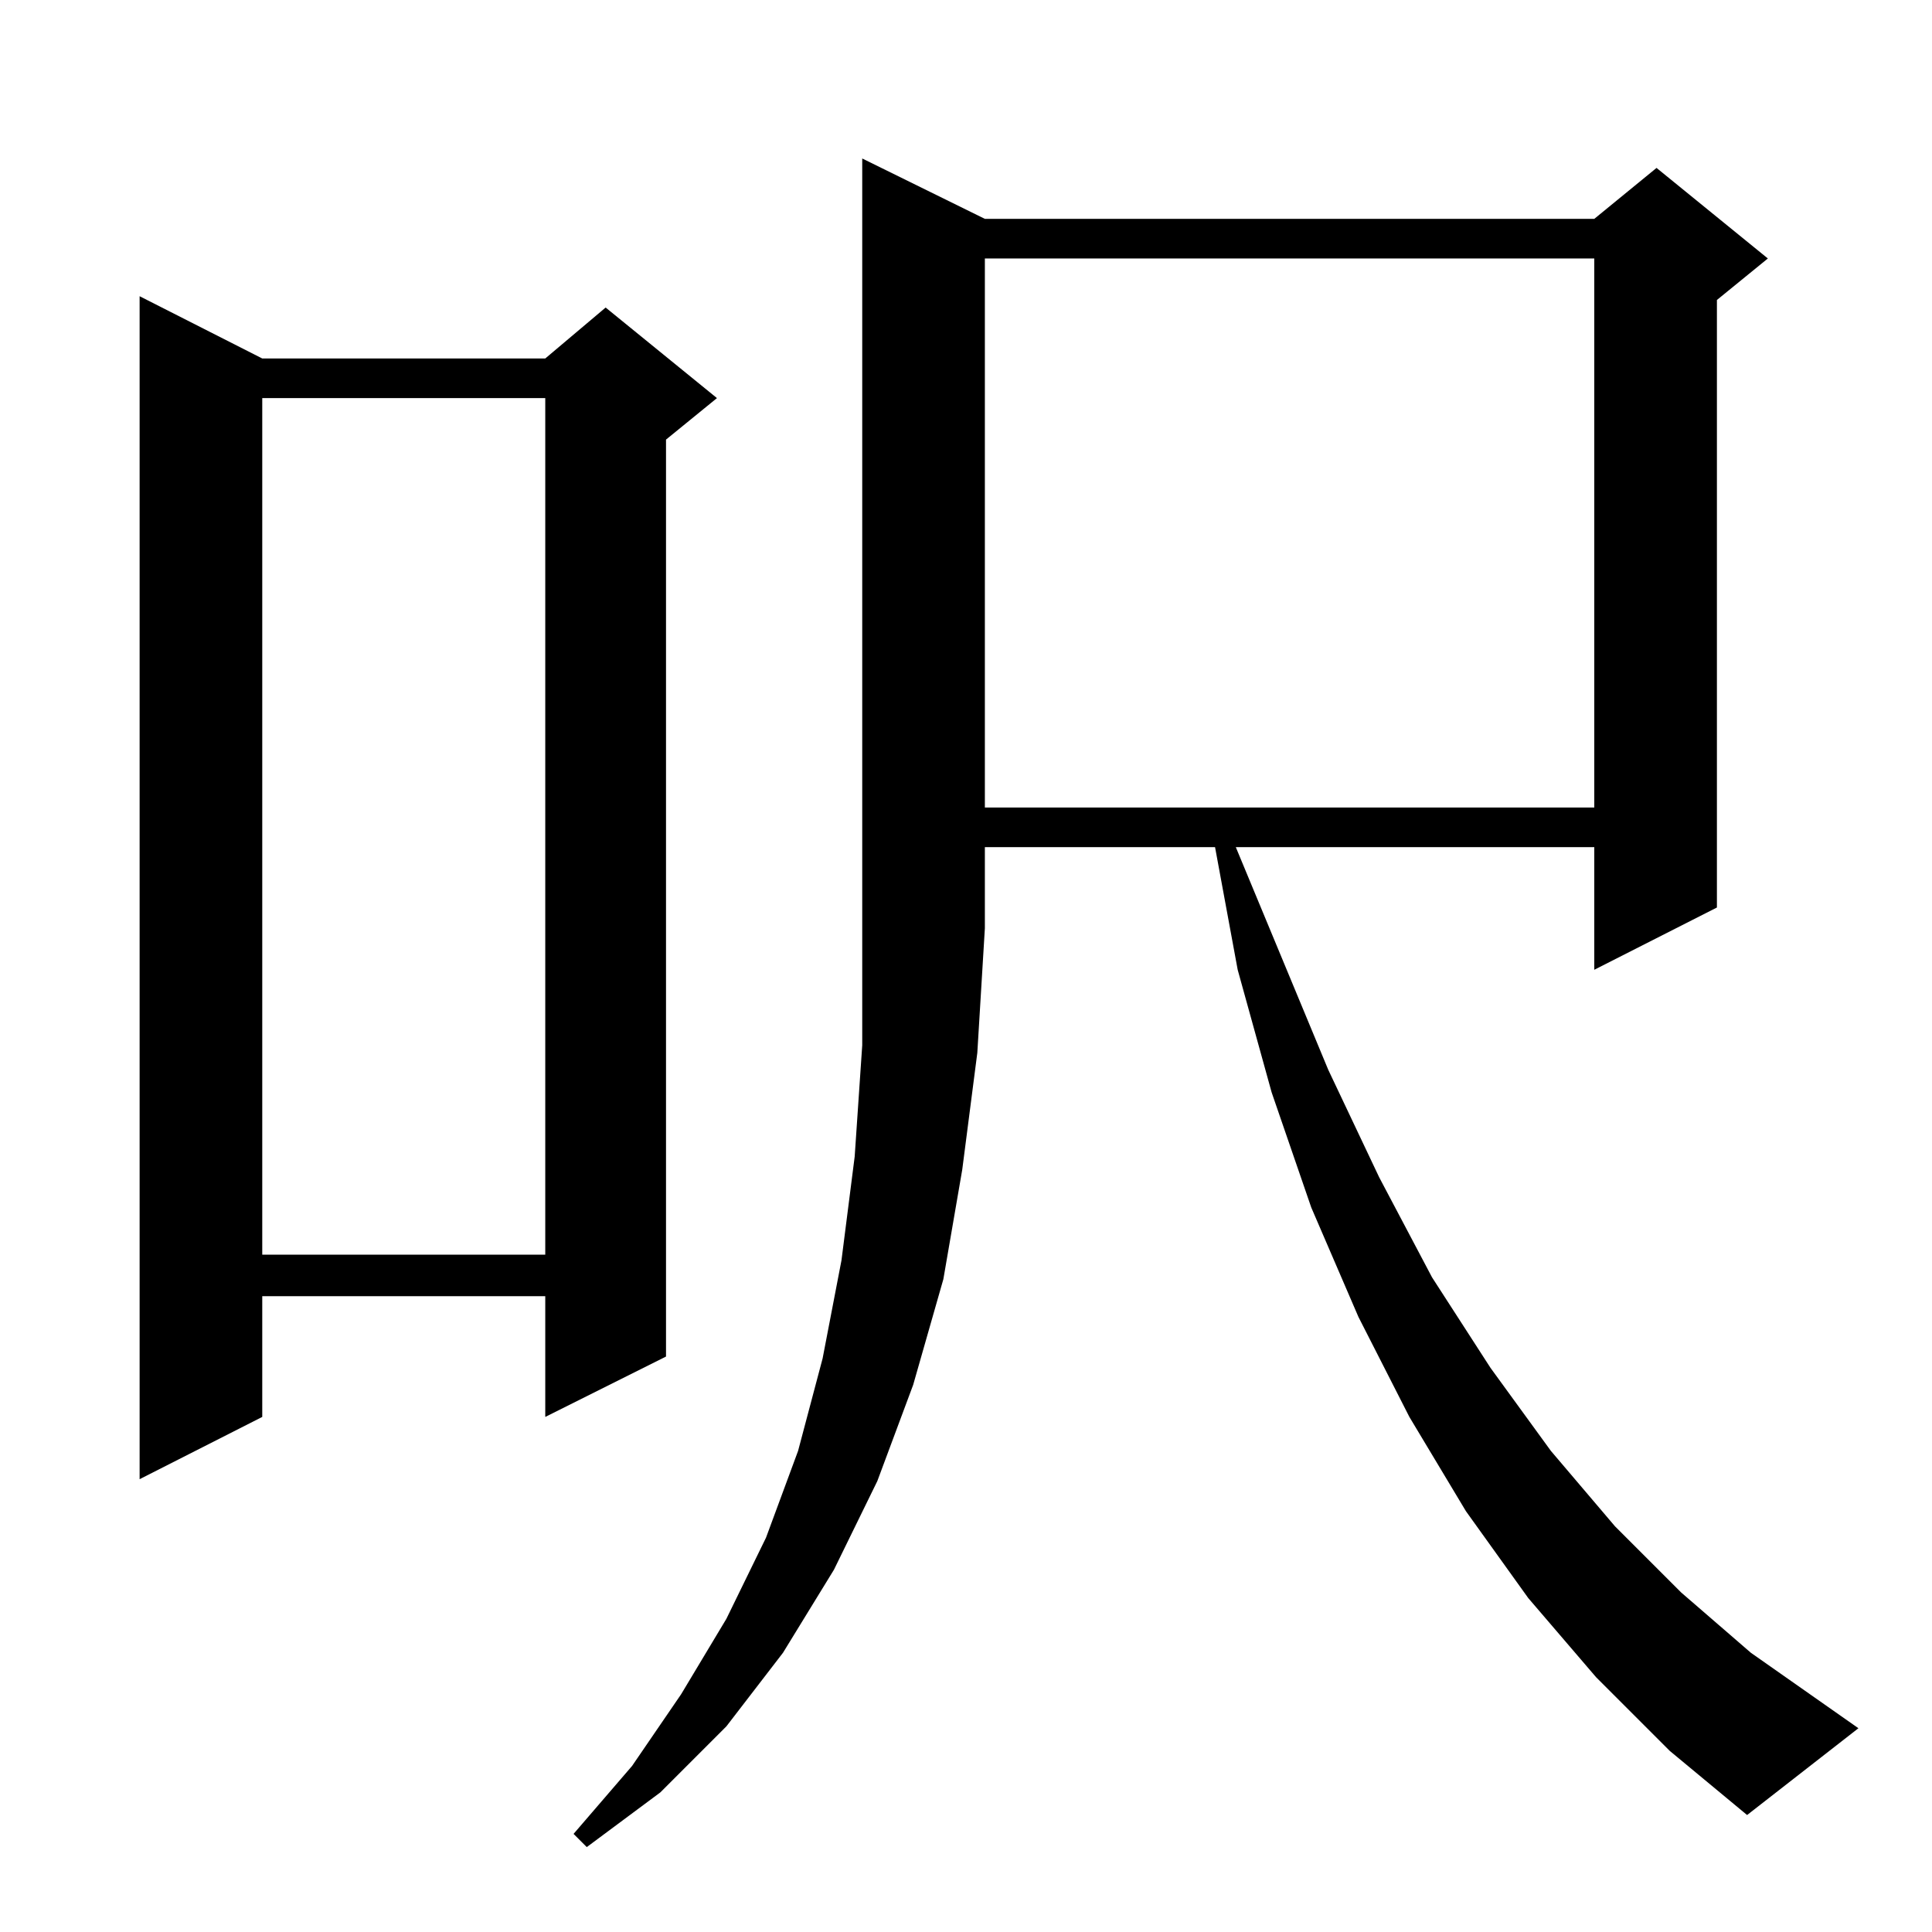 <?xml version="1.0" standalone="no"?>
<!DOCTYPE svg PUBLIC "-//W3C//DTD SVG 1.1//EN" "http://www.w3.org/Graphics/SVG/1.1/DTD/svg11.dtd" >
<svg xmlns="http://www.w3.org/2000/svg" xmlns:xlink="http://www.w3.org/1999/xlink" version="1.1" viewBox="0 -144 1024 1024">
  <g transform="matrix(1 0 0 -1 0 880)">
   <path fill="currentColor"
d="M522 908h323l33 27l59 -48l-27 -22v-322l-65 -33v65h-190l49 -118l27 -57l28 -53l31 -48l32 -44l34 -40l35 -35l37 -32l57 -40l-59 -46l-41 34l-39 39l-36 42l-33 46l-30 50l-27 53l-25 58l-21 61l-18 65l-12 65h-122v-43l-4 -66l-8 -62l-10 -58l-16 -56l-19 -51l-23 -47
l-27 -44l-30 -39l-35 -35l-39 -29l-7 7l31 36l26 38l24 40l21 43l17 46l13 49l10 52l7 55l4 59v62v408zM139 834h150l32 27l59 -48l-27 -22v-486l-64 -32v64h-150v-64l-65 -33v627zM139 813v-454h150v454h-150zM522 887v-291h323v291h-323z" />
  </g>

</svg>
